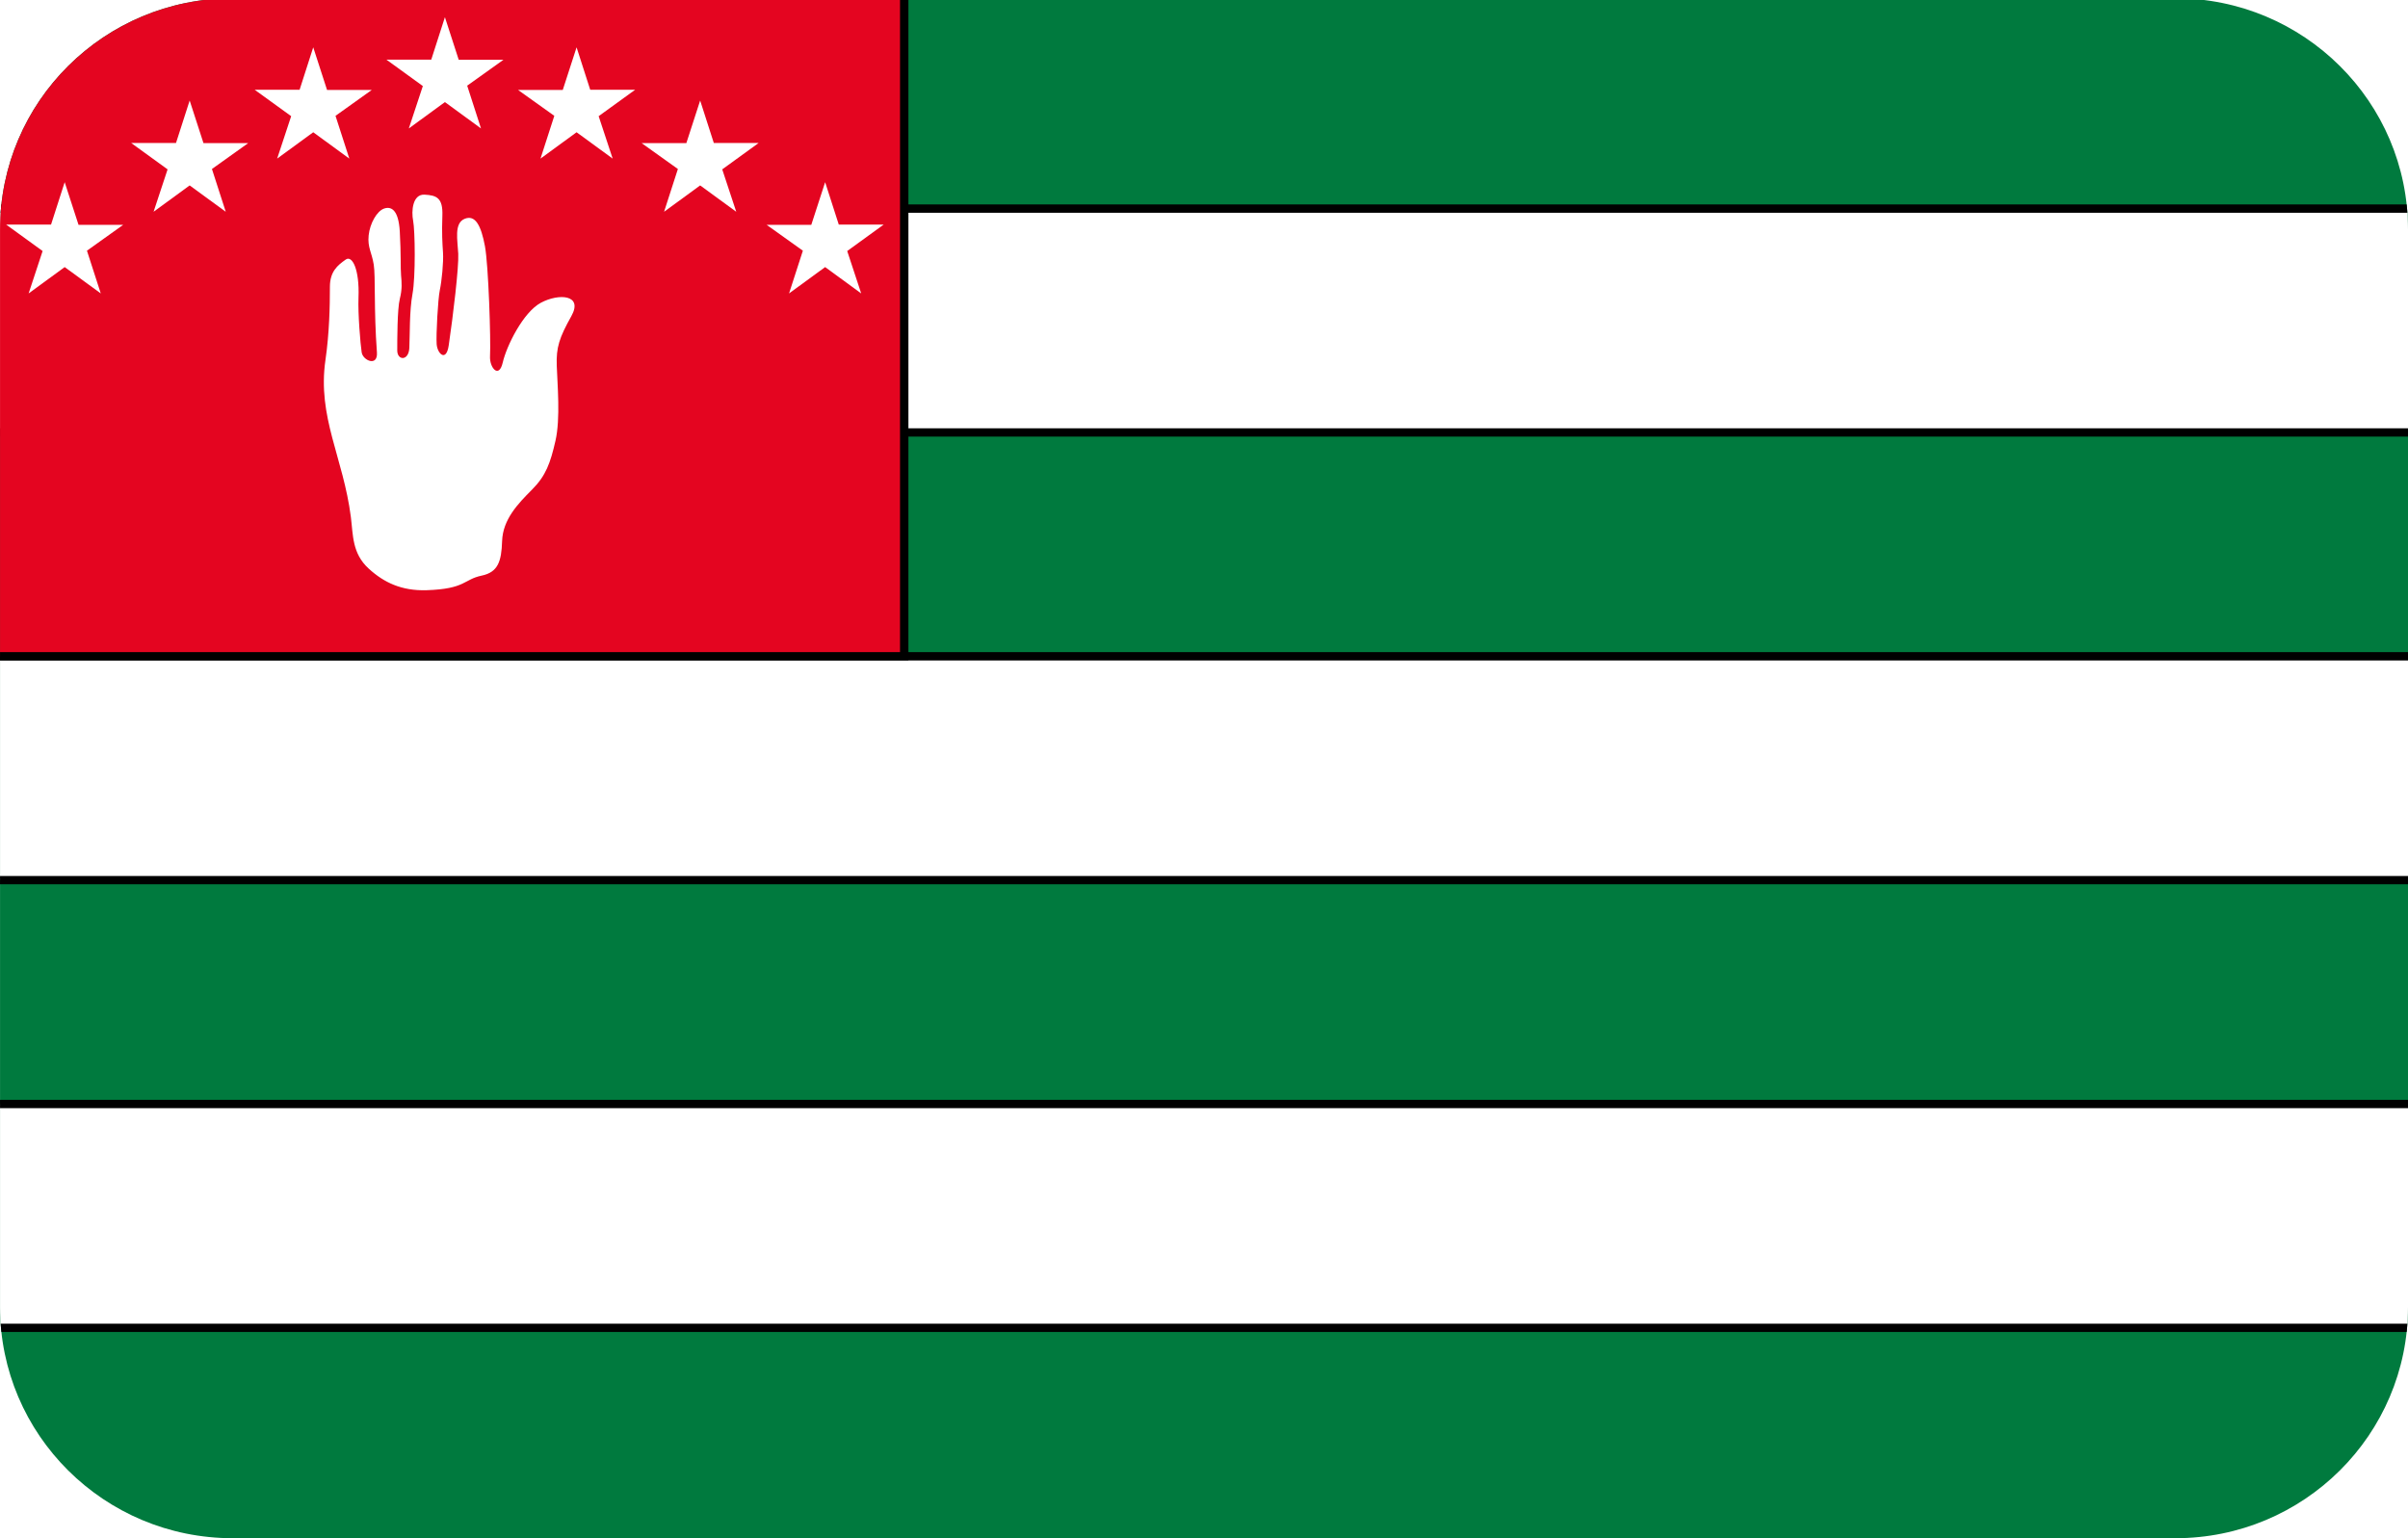 <?xml version="1.0" encoding="utf-8"?>
<!-- Generator: Adobe Illustrator 19.0.0, SVG Export Plug-In . SVG Version: 6.00 Build 0)  -->
<svg version="1.1" id="Layer_1" xmlns="http://www.w3.org/2000/svg" xmlns:xlink="http://www.w3.org/1999/xlink" x="0px" y="0px"
	 viewBox="-269 374 72 46" style="enable-background:new -269 374 72 46;" xml:space="preserve">
<style type="text/css">
	.st0{clip-path:url(#SVGID_2_);}
	.st1{fill:#007A3E;}
	.st2{fill:none;stroke:#000000;stroke-width:0.249;}
	.st3{fill:#FFFFFF;}
	.st4{fill:#E40520;}
</style>
<g>
	<defs>
		<path id="SVGID_1_" d="M-203.958,420h-58.083c-3.843,0-6.958-3.096-6.958-6.916v-32.22
			c0-3.82,3.115-6.916,6.958-6.916h58.083c3.843,0,6.958,3.096,6.958,6.916v32.22
			C-197,416.904-200.115,420-203.958,420z"/>
	</defs>
	<clipPath id="SVGID_2_">
		<use xlink:href="#SVGID_1_"  style="overflow:visible;"/>
	</clipPath>
	<g class="st0">
		<g>
			<g>
				<polygon class="st1" points="-175.82,420.403 -175.82,373.544 -269.43,373.544 -269.43,420.403 				"/>
			</g>
		</g>
		<g>
			<g>
				<path d="M-175.694,420.527h-93.861v-47.107h93.861V420.527z M-269.306,420.279h93.361v-46.61h-93.361
					V420.279z"/>
			</g>
		</g>
		<g>
			<g>
				<path class="st1" d="M-222.625,396.974"/>
			</g>
		</g>
		<g>
			<g>
				<path class="st2" d="M-222.625,396.974"/>
			</g>
		</g>
		<g>
			<g>
				<polygon class="st3" points="-175.82,407.015 -269.43,407.015 -269.43,413.709 -175.82,413.709 				"/>
			</g>
		</g>
		<g>
			<g>
				<path d="M-175.694,413.833h-93.861v-6.942h93.861V413.833z M-269.306,413.585h93.361v-6.445h-93.361
					V413.585z"/>
			</g>
		</g>
		<g>
			<g>
				<polygon class="st3" points="-175.82,393.626 -269.43,393.626 -269.43,400.321 -175.82,400.321 				"/>
			</g>
		</g>
		<g>
			<g>
				<path d="M-175.694,400.445h-93.861v-6.943h93.861V400.445z M-269.306,400.197h93.361v-6.446h-93.361
					V400.197z"/>
			</g>
		</g>
		<g>
			<g>
				<polygon class="st3" points="-269.43,380.238 -175.82,380.238 -175.82,386.932 -269.43,386.932 				"/>
			</g>
		</g>
		<g>
			<g>
				<path d="M-175.694,387.056h-93.861v-6.943h93.861V387.056z M-269.306,386.808h93.361v-6.446h-93.361
					V386.808z"/>
			</g>
		</g>
		<g>
			<g>
				<polygon class="st4" points="-241.964,393.626 -241.964,373.544 -269.43,373.544 -269.43,393.626 				"/>
			</g>
		</g>
		<g>
			<g>
				<path d="M-241.838,393.751h-27.717v-20.331h27.717V393.751z M-269.306,393.502h27.217v-19.834h-27.217
					V393.502z"/>
			</g>
		</g>
		<g>
			<g>
				<path class="st3" d="M-253.987,390.184c0.02-0.649,0.475-1.122,0.893-1.54
					c0.418-0.418,0.551-0.799,0.703-1.464c0.152-0.666,0.057-1.692,0.038-2.244
					c-0.019-0.551,0.076-0.837,0.437-1.483c0.361-0.647-0.38-0.685-0.912-0.399
					s-1.026,1.293-1.14,1.788s-0.399,0.152-0.38-0.19c0.027-0.494-0.047-2.729-0.152-3.29
					c-0.114-0.609-0.285-0.951-0.608-0.818c-0.323,0.133-0.209,0.647-0.19,1.046
					c0.019,0.399-0.153,1.845-0.285,2.738c-0.076,0.513-0.342,0.247-0.361-0.038
					c-0.019-0.285,0.038-1.35,0.095-1.616c0.057-0.266,0.114-0.837,0.095-1.122
					c-0.019-0.285-0.038-0.571-0.019-1.103c0.019-0.532-0.171-0.609-0.532-0.628
					c-0.361-0.019-0.399,0.494-0.342,0.78s0.076,1.673-0.019,2.187
					c-0.095,0.513-0.076,1.217-0.095,1.616c-0.019,0.399-0.361,0.38-0.361,0.076
					c0-0.304,0-1.236,0.076-1.54c0.076-0.304,0.057-0.494,0.038-0.704s0-0.647-0.038-1.312
					c-0.038-0.666-0.266-0.761-0.475-0.685c-0.209,0.076-0.418,0.437-0.456,0.799
					s0.095,0.513,0.152,0.875s0,1.331,0.095,2.624c0.032,0.438-0.418,0.247-0.456,0
					c-0.038-0.247-0.114-1.16-0.095-1.635c0.034-0.855-0.19-1.274-0.38-1.141
					c-0.249,0.174-0.475,0.361-0.475,0.818c0,0.571-0.015,1.37-0.133,2.187
					c-0.247,1.712,0.532,2.91,0.76,4.697c0.068,0.537,0.035,1.085,0.532,1.54
					c0.456,0.418,0.988,0.67,1.729,0.647c1.178-0.038,1.102-0.323,1.653-0.437
					C-254.112,391.111-254.006,390.792-253.987,390.184L-253.987,390.184z"/>
			</g>
		</g>
		<g>
			<g>
				<polygon class="st3" points="-255.697,374.514 -256.105,375.783 -257.447,375.783 -256.357,376.573 
					-256.776,377.841 -255.697,377.053 -254.618,377.841 -255.031,376.562 -253.947,375.788 
					-255.284,375.788 				"/>
			</g>
		</g>
		<g>
			<g>
				<path class="st3" d="M-255.697,376.35"/>
			</g>
		</g>
		<g>
			<g>
				<polygon class="st3" points="-259.634,375.415 -260.042,376.685 -261.384,376.685 -260.294,377.474 
					-260.713,378.743 -259.634,377.955 -258.555,378.743 -258.968,377.464 -257.884,376.69 
					-259.221,376.69 				"/>
			</g>
		</g>
		<g>
			<g>
				<path class="st3" d="M-259.634,377.251"/>
			</g>
		</g>
		<g>
			<g>
				<polygon class="st3" points="-263.329,377.006 -263.737,378.275 -265.079,378.275 -263.989,379.065 
					-264.408,380.333 -263.329,379.545 -262.25,380.333 -262.663,379.054 -261.579,378.28 
					-262.916,378.28 				"/>
			</g>
		</g>
		<g>
			<g>
				<path class="st3" d="M-263.329,378.842"/>
			</g>
		</g>
		<g>
			<g>
				<polygon class="st3" points="-267.066,379.448 -267.474,380.717 -268.815,380.717 -267.726,381.507 
					-268.144,382.775 -267.066,381.987 -265.987,382.775 -266.4,381.497 -265.316,380.723 
					-266.652,380.723 				"/>
			</g>
		</g>
		<g>
			<g>
				<path class="st3" d="M-267.066,381.284"/>
			</g>
		</g>
		<g>
			<g>
				<polygon class="st3" points="-251.76,375.415 -251.352,376.685 -250.01,376.685 -251.1,377.474 
					-250.681,378.743 -251.76,377.955 -252.839,378.743 -252.426,377.464 -253.51,376.69 
					-252.173,376.69 				"/>
			</g>
		</g>
		<g>
			<g>
				<path class="st3" d="M-251.76,377.251"/>
			</g>
		</g>
		<g>
			<g>
				<polygon class="st3" points="-248.065,377.006 -247.657,378.275 -246.315,378.275 -247.405,379.065 
					-246.986,380.333 -248.065,379.545 -249.144,380.333 -248.731,379.054 -249.815,378.28 
					-248.478,378.28 				"/>
			</g>
		</g>
		<g>
			<g>
				<path class="st3" d="M-248.065,378.842"/>
			</g>
		</g>
		<g>
			<g>
				<polygon class="st3" points="-244.328,379.448 -243.92,380.717 -242.579,380.717 -243.668,381.507 
					-243.25,382.775 -244.328,381.987 -245.407,382.775 -244.994,381.497 -246.078,380.723 
					-244.742,380.723 				"/>
			</g>
		</g>
		<g>
			<g>
				<path class="st3" d="M-244.328,381.284"/>
			</g>
		</g>
	</g>
</g>
</svg>
